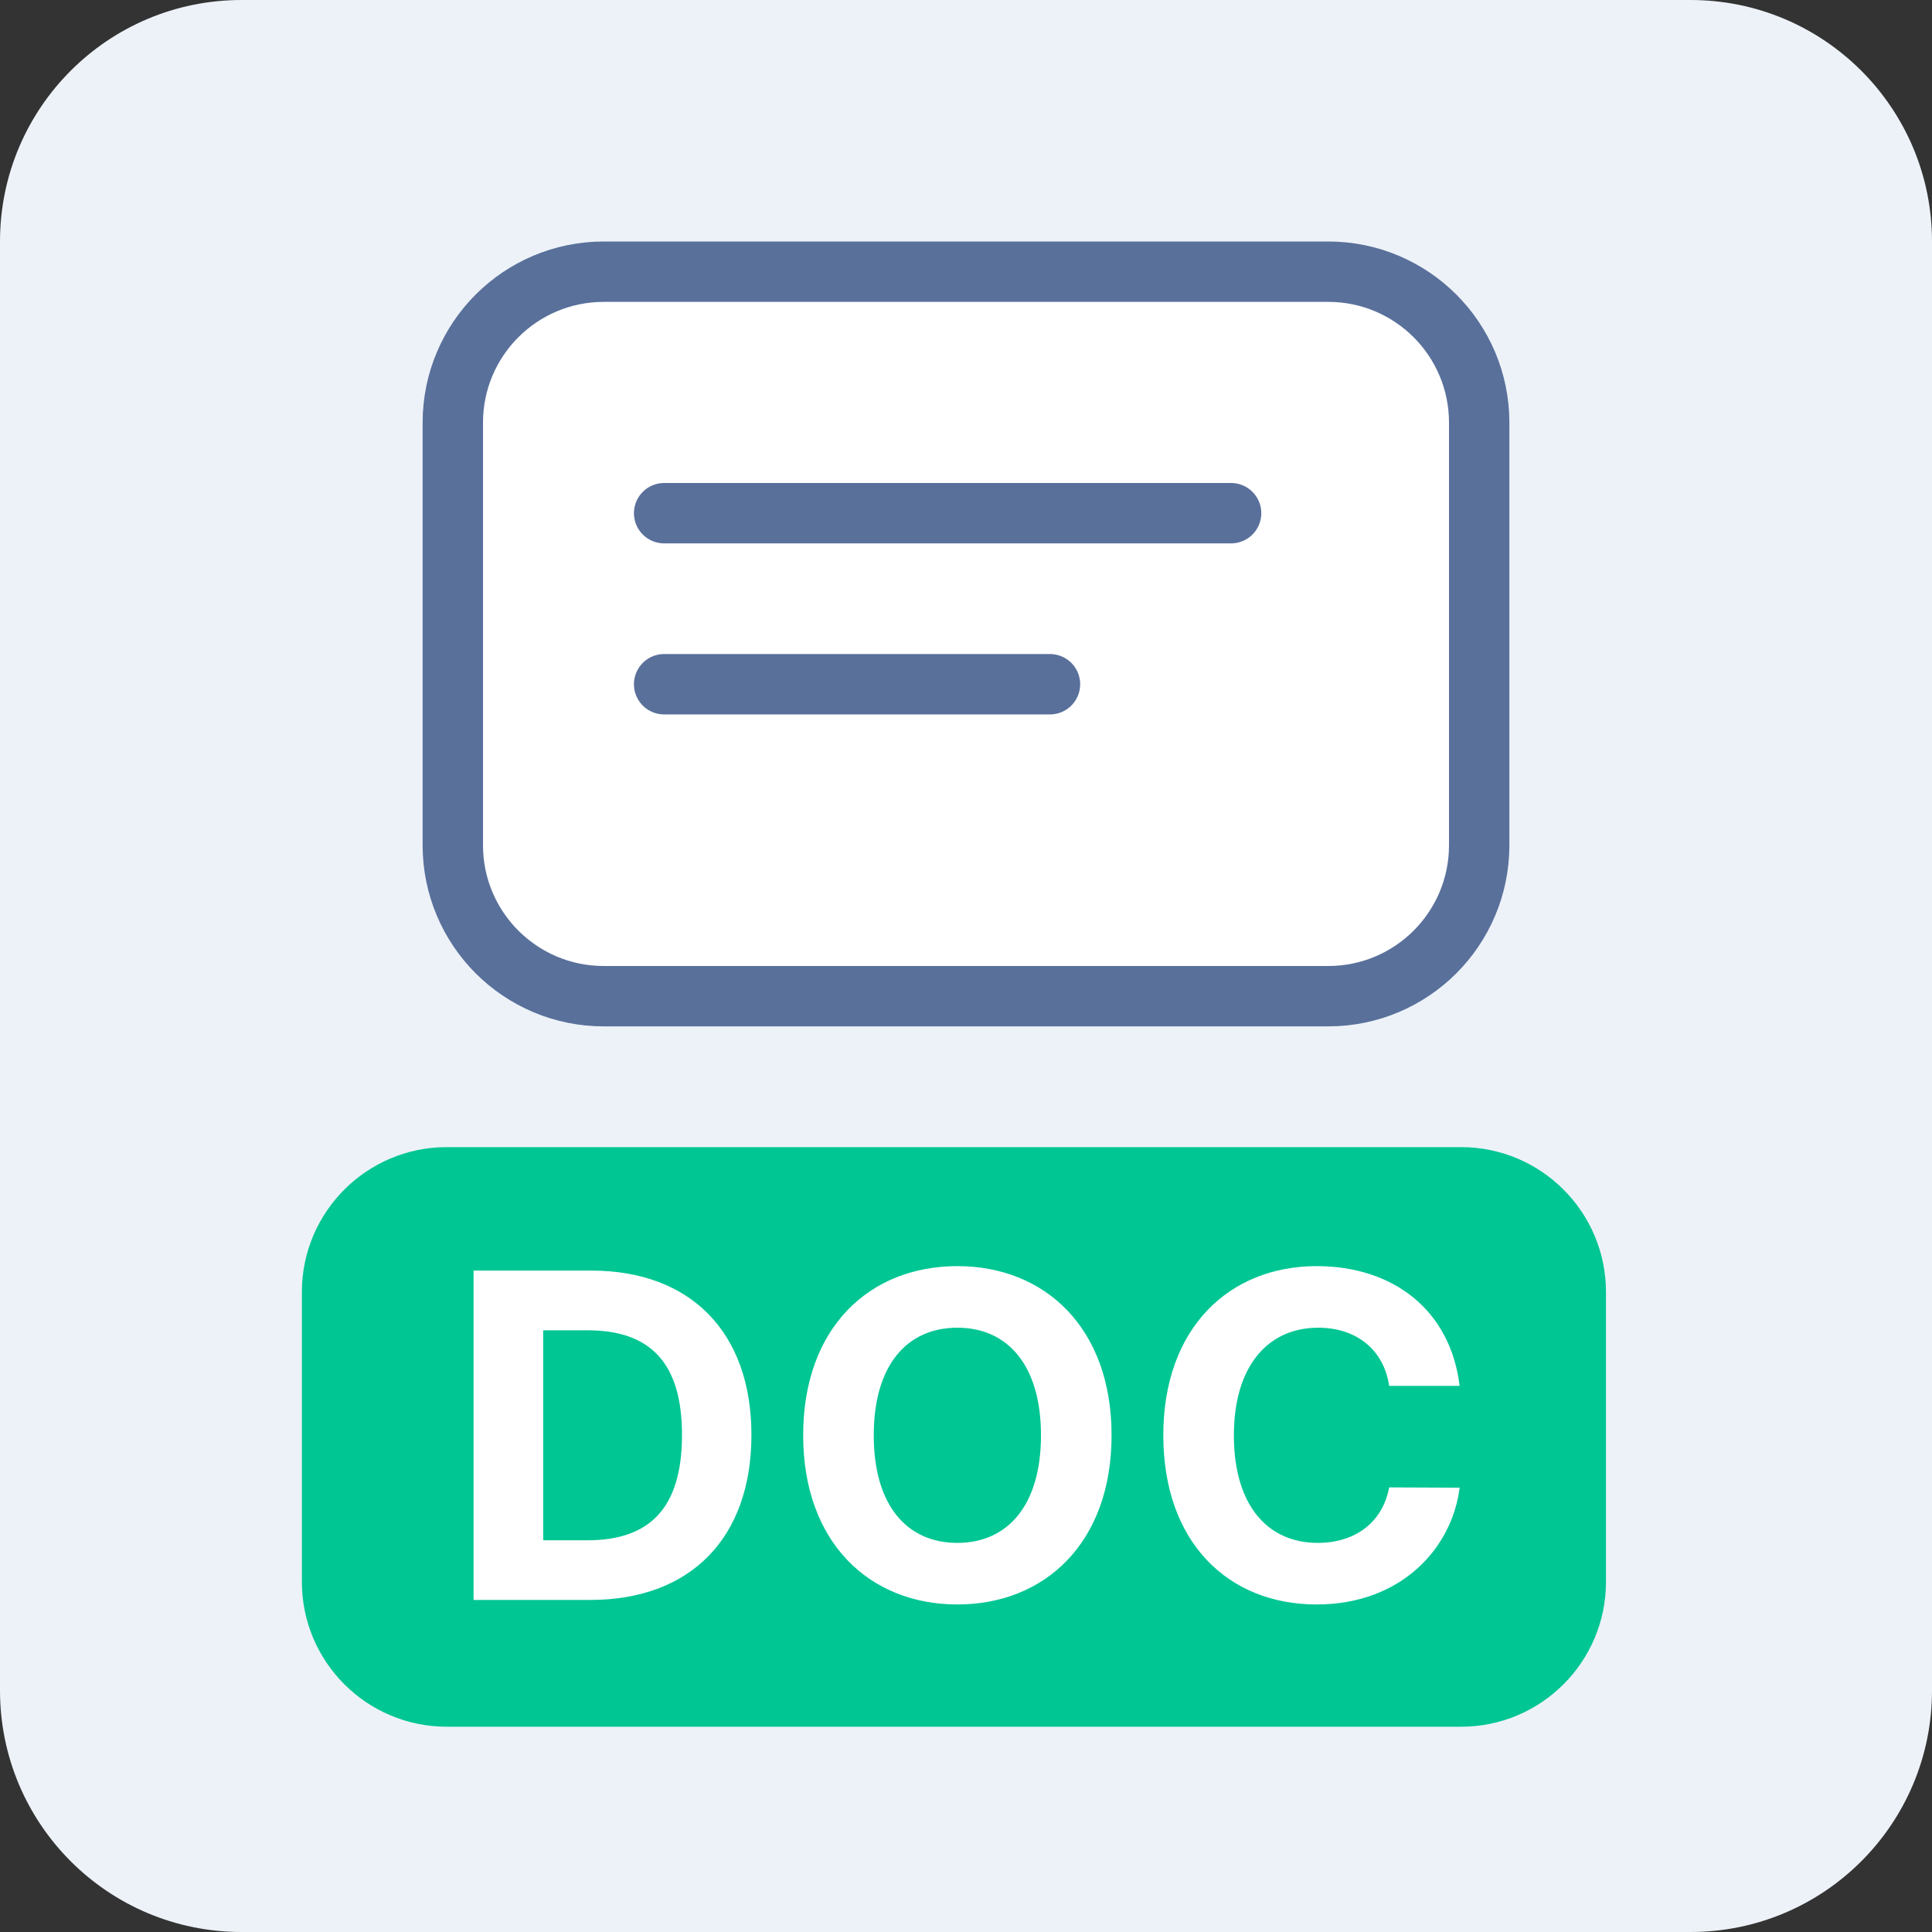 <svg xmlns="http://www.w3.org/2000/svg" xmlns:xlink="http://www.w3.org/1999/xlink" width="32" height="32" viewBox="0 0 32 32">
    <rect x="0" y="0" width="32" height="32" fill="#333333" stroke="none"/>
    <defs>
        <path id="ejswhjv1ia" d="M4 0h24c2.21 0 4 1.79 4 4v24c0 2.21-1.79 4-4 4H4c-2.21 0-4-1.79-4-4V4c0-2.21 1.79-4 4-4z"/>
    </defs>
    <g fill="none" fill-rule="evenodd">
        <g>
            <g>
                <g transform="translate(-179 -412) translate(179 412)">
                    <use fill="#EDF2F8" opacity=".8" xlink:href="#ejswhjv1ia"/>
                </g>
                <g>
                    <path fill="#00C694" d="M2.4 0h16.8c1.325 0 2.4 1.075 2.4 2.4v4.8c0 1.325-1.075 2.4-2.4 2.4H2.4C1.075 9.6 0 8.525 0 7.2V2.4C0 1.075 1.075 0 2.4 0z" transform="translate(-179 -412) translate(179 412) translate(5 19)"/>
                    <path fill="#FFF" fill-rule="nonzero" d="M4.778 7.5c1.661 0 2.668-1.028 2.668-2.733 0-1.699-1.007-2.722-2.652-2.722h-1.95V7.5h1.934zm-.048-.988h-.733V3.034h.735c1.023 0 1.564.522 1.564 1.733 0 1.218-.541 1.745-1.566 1.745zm6.127 1.063c1.446 0 2.554-1.018 2.554-2.802 0-1.785-1.108-2.802-2.554-2.802-1.454 0-2.554 1.017-2.554 2.802 0 1.776 1.1 2.802 2.554 2.802zm0-1.02c-.84 0-1.385-.626-1.385-1.782 0-1.156.546-1.782 1.385-1.782.836 0 1.385.626 1.385 1.782 0 1.156-.549 1.782-1.385 1.782zm5.951 1.02c1.398 0 2.243-.93 2.368-1.934l-1.167-.005c-.109.583-.567.919-1.182.919-.828 0-1.39-.616-1.39-1.782 0-1.135.554-1.782 1.398-1.782.631 0 1.086.365 1.174.964h1.167c-.152-1.26-1.105-1.984-2.368-1.984-1.44 0-2.54 1.017-2.54 2.802 0 1.779 1.08 2.802 2.54 2.802z" transform="translate(-179 -412) translate(179 412) translate(5 19)"/>
                </g>
                <g stroke="#59709B">
                    <path fill="#FFF" d="M14-.5c.69 0 1.315.28 1.768.732C16.22.685 16.5 1.31 16.5 2h0v7c0 .69-.28 1.315-.732 1.768-.453.452-1.078.732-1.768.732h0H2c-.69 0-1.315-.28-1.768-.732C-.22 10.315-.5 9.69-.5 9h0V2c0-.69.28-1.315.732-1.768C.685-.22 1.31-.5 2-.5h0z" transform="translate(-179 -412) translate(179 412) translate(8 5)"/>
                    <g stroke-linecap="round" stroke-linejoin="round">
                        <path d="M0 .5L9.391.5M0 3.333L6.391 3.333" transform="translate(-179 -412) translate(179 412) translate(8 5) translate(3 3)"/>
                    </g>
                </g>
            </g>
        </g>
    </g>
</svg>
